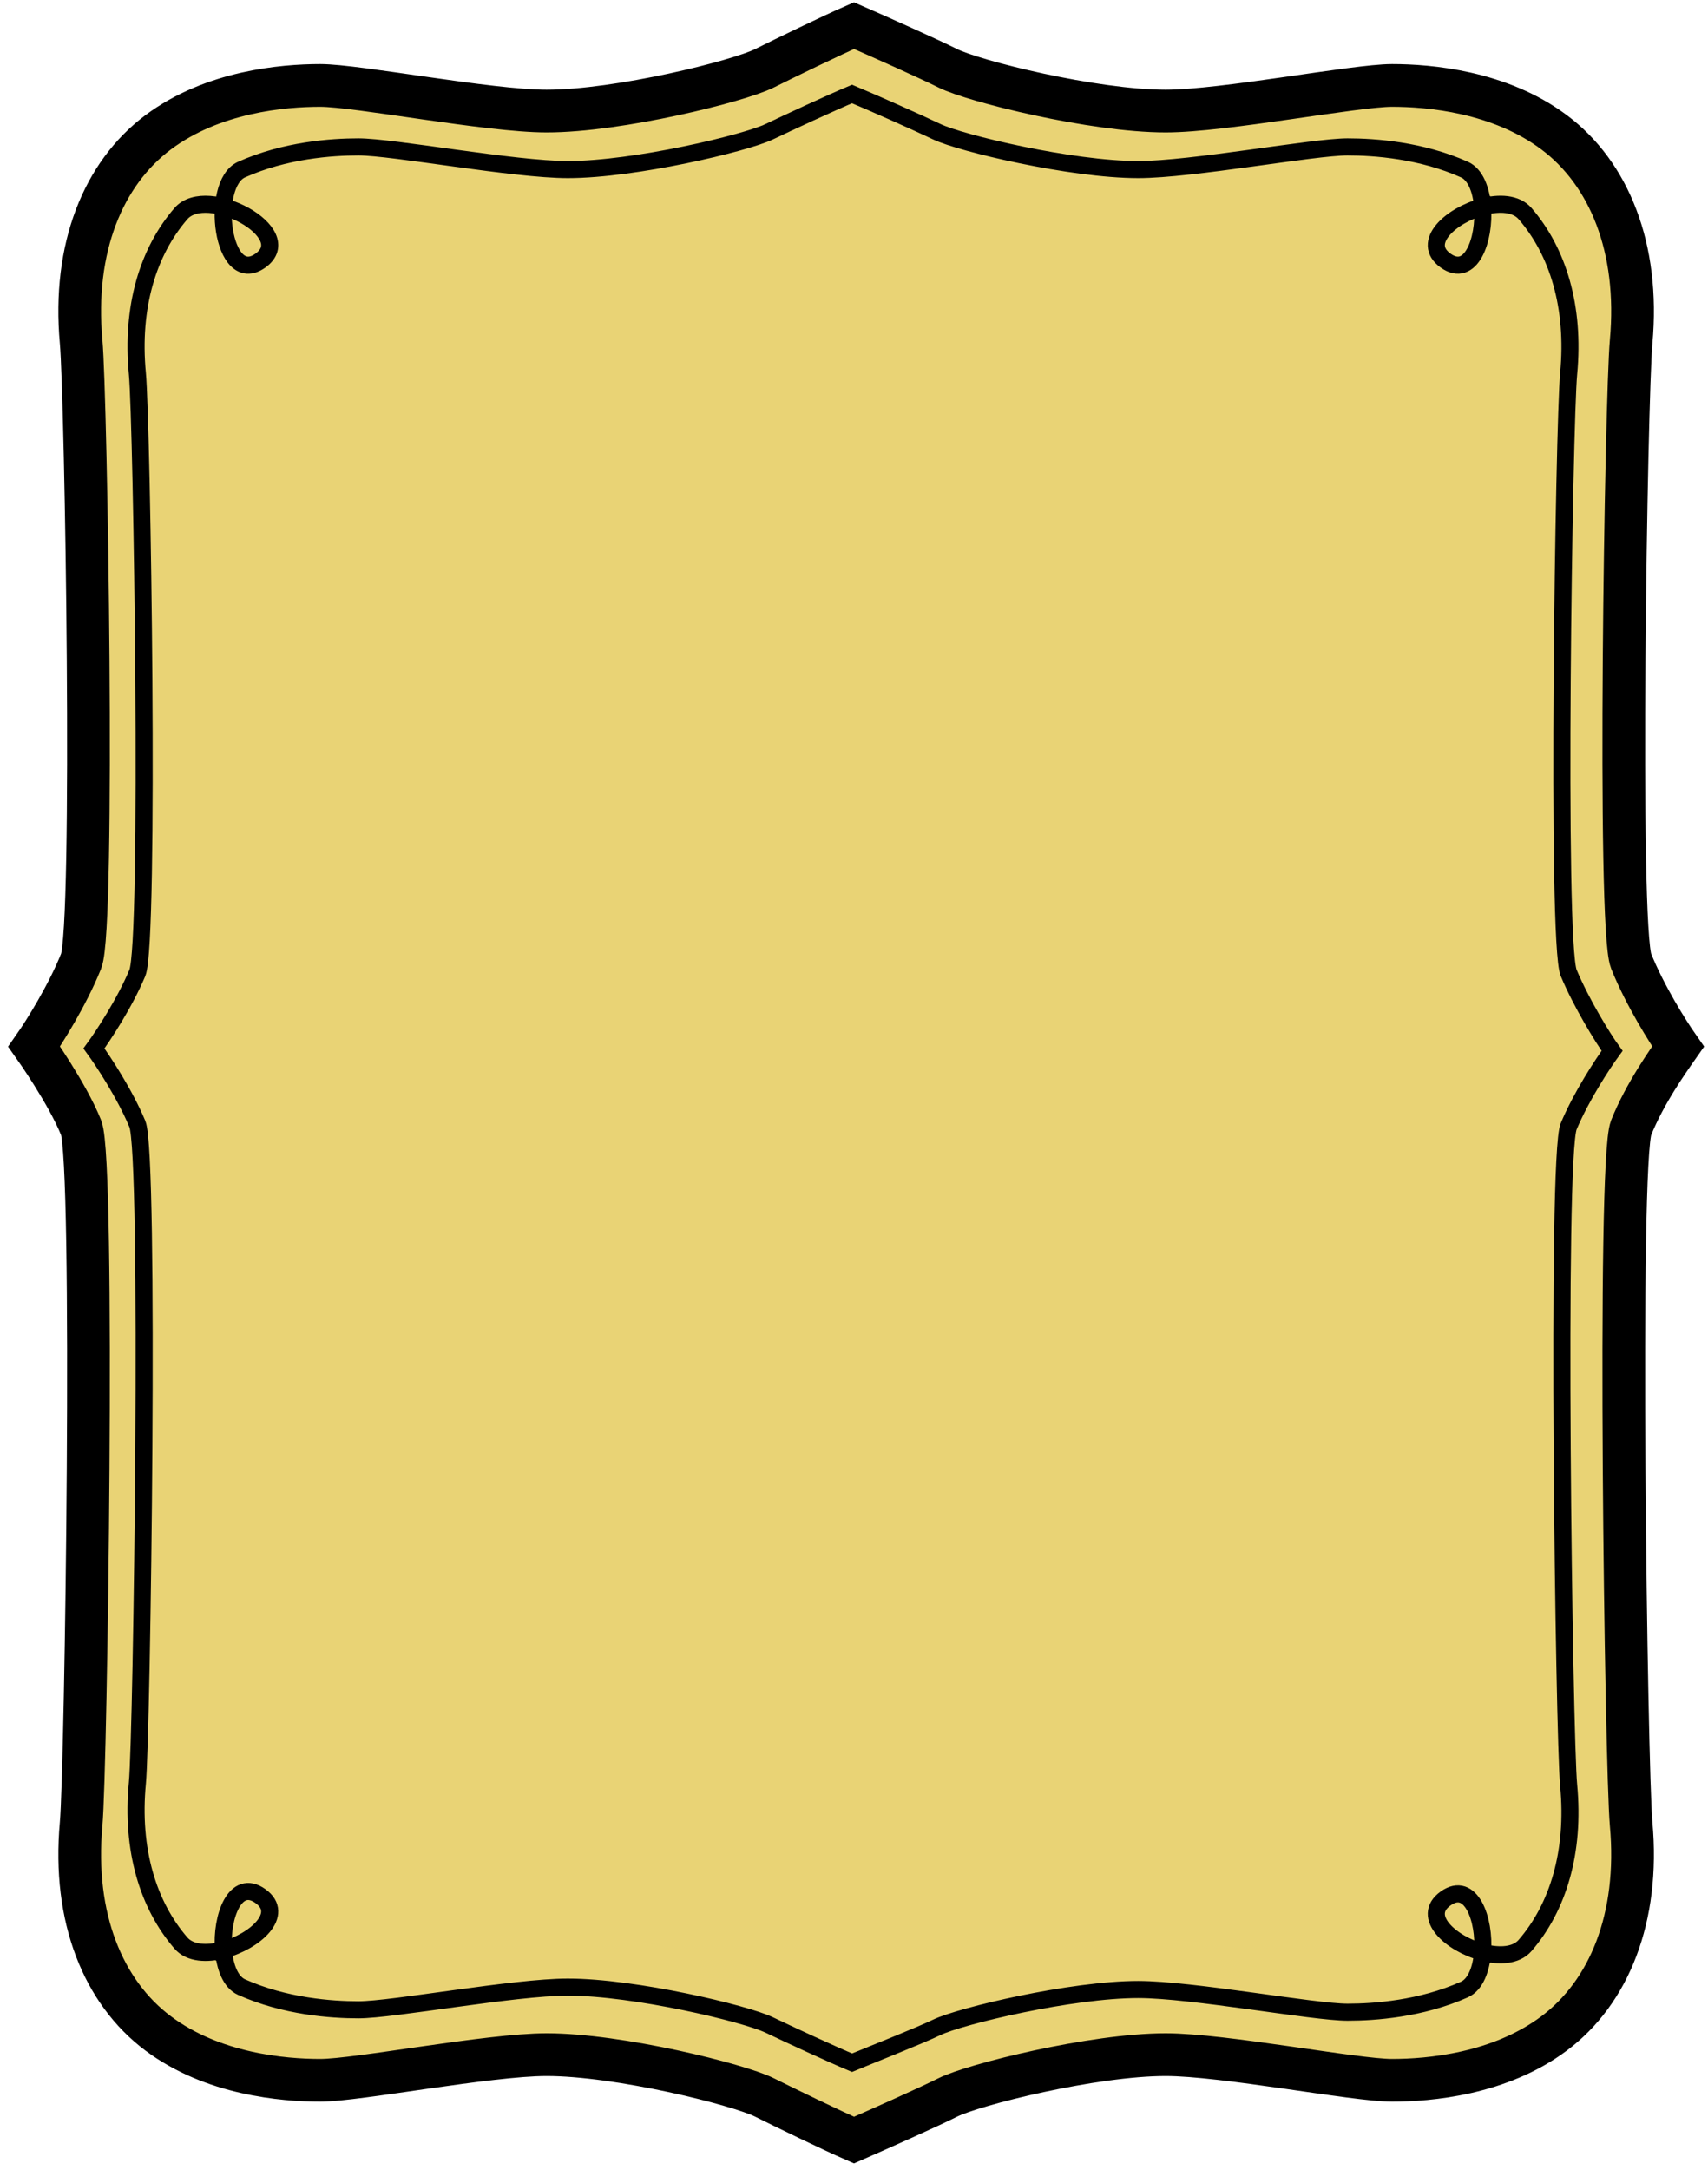 <svg width="200" height="254" viewBox="0 0 200 254" fill="none" xmlns="http://www.w3.org/2000/svg">
<path d="M18.5 15.5C12.1 20.3 8.5 29 9.5 40C10.088 46.473 11.1 108.5 9.5 112.5C7.9 116.5 5.167 120.833 4 122.5C4 122.5 7.9 128 9.5 132C11.1 136 10.088 207.027 9.5 213.5C8.5 224.5 12.1 233.2 18.5 238C24.9 242.8 33.167 243.5 37.5 243.5C41.833 243.5 57.2 240.5 64 240.5C72.5 240.5 86.5 244 89.5 245.5C91.9 246.7 97.333 249.333 100 250.5C102.667 249.333 108.6 246.7 111 245.5C114 244 128 240.5 136.5 240.5C143.3 240.5 158.667 243.5 163 243.5C167.333 243.5 175.6 242.8 182 238C188.4 233.2 192 224.5 191 213.5C190.412 207.027 189.4 136 191 132C192.6 128 195.333 124.167 196.5 122.5C195.333 120.833 192.6 116.5 191 112.5C189.4 108.5 190.412 46.473 191 40C192 29 188.4 20.3 182 15.5C175.6 10.7 167.333 10 163 10C158.667 10 143.3 13 136.5 13C128 13 114 9.5 111 8C108.6 6.8 102.667 4.167 100 3C97.333 4.167 91.9 6.8 89.5 8C86.5 9.5 72.5 13 64 13C57.2 13 41.833 10 37.5 10C33.167 10 24.9 10.7 18.5 15.5Z" fill="#E9D375" stroke="black" stroke-width="5"/>
<path d="M173.601 24.208C175.552 23.688 177.53 23.788 178.579 25C182.437 29.457 184.423 35.944 183.683 43.736C183.139 49.463 182.204 110.335 183.683 113.874C185.163 117.413 187.69 121.525 188.769 123C187.69 124.475 185.163 128.309 183.683 131.848C182.204 135.387 183.139 203.258 183.683 208.985C184.423 216.777 182.437 223.265 178.579 227.721C177.53 228.933 175.552 229.033 173.601 228.513M173.601 24.208C169.916 25.191 166.327 28.389 169.269 30.5C172.236 32.629 173.899 28.056 173.601 24.208ZM173.601 24.208C173.448 22.22 172.771 20.425 171.48 19.848C166.412 17.581 160.963 17.193 157.792 17.193C153.785 17.193 139.576 19.848 133.288 19.848C125.429 19.848 112.483 16.751 109.709 15.424C107.49 14.362 102.235 12.032 99.769 11C97.303 12.032 92.279 14.362 90.06 15.424C87.286 16.751 74.34 19.848 66.481 19.848C60.193 19.848 45.984 17.193 41.977 17.193C38.806 17.193 33.357 17.581 28.289 19.848C24.5 21.542 26 33.729 30.5 30.5C35 27.271 24.22 21.5 21.19 25C17.331 29.457 15.345 35.944 16.086 43.736C16.63 49.463 17.565 110.335 16.086 113.874C14.606 117.413 12.079 121.247 11 122.721C12.079 124.196 14.606 128.03 16.086 131.569C17.565 135.108 16.63 202.979 16.086 208.706C15.345 216.498 17.331 222.986 21.19 227.442C22.239 228.654 24.217 228.755 26.168 228.234M173.601 228.513C169.916 227.53 166.327 224.333 169.269 222.221C172.236 220.092 173.899 224.665 173.601 228.513ZM173.601 228.513C173.448 230.501 172.771 232.296 171.48 232.874C166.412 235.14 160.963 235.528 157.792 235.528C153.785 235.528 139.576 232.874 133.288 232.874C125.429 232.874 112.483 235.97 109.709 237.297C107.49 238.359 102.235 240.41 99.769 241.442C97.303 240.41 92.279 238.08 90.06 237.019C87.286 235.691 74.34 232.595 66.481 232.595C60.193 232.595 45.984 235.249 41.977 235.249C38.806 235.249 33.357 234.861 28.289 232.595C26.998 232.018 26.321 230.223 26.168 228.234M26.168 228.234C29.852 227.252 33.442 224.054 30.5 221.942C27.533 219.813 25.87 224.386 26.168 228.234Z" stroke="black" stroke-width="2"/>
</svg>